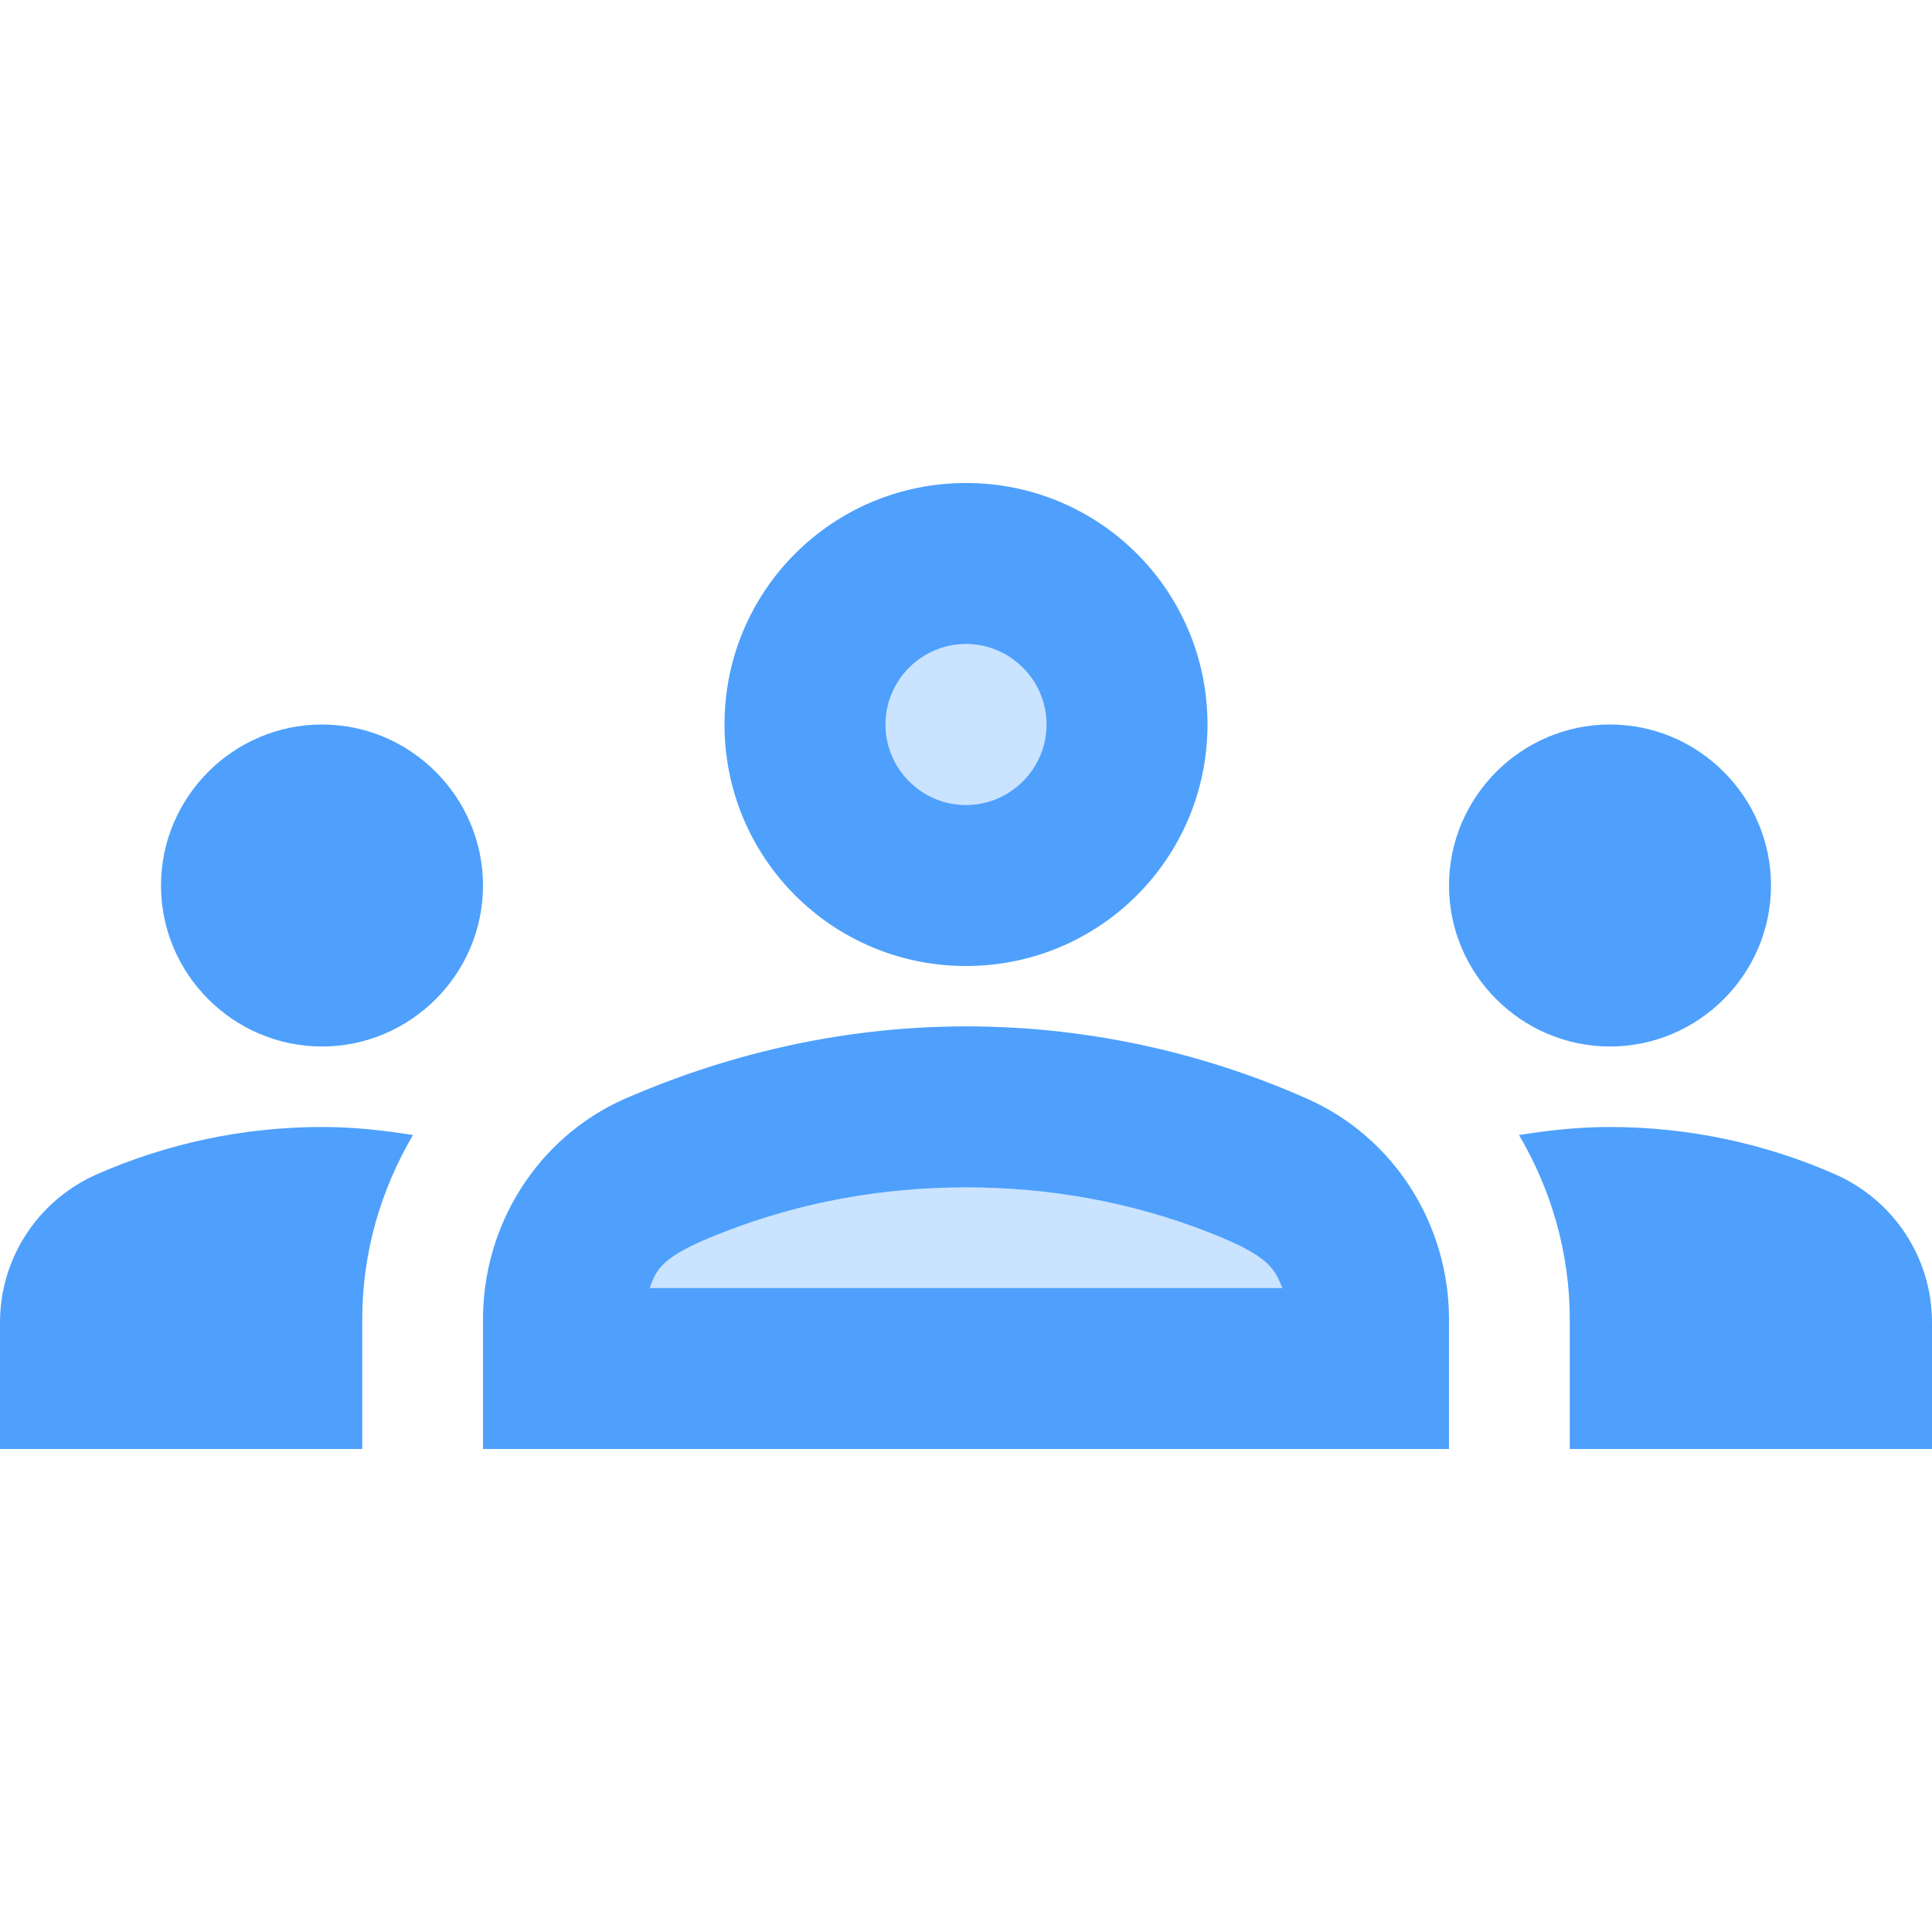 <?xml version="1.0" encoding="UTF-8"?>
<svg width="24px" height="24px" viewBox="0 0 24 24" version="1.1" xmlns="http://www.w3.org/2000/svg" xmlns:xlink="http://www.w3.org/1999/xlink">
    <title>63285EF7-D40A-475A-8946-228941E3B6EC</title>
    <g id="Page-1" stroke="none" stroke-width="1" fill="none" fill-rule="evenodd">
        <g id="AhaGuru" transform="translate(-26, -532)">
            <g id="groups_black_24dp" transform="translate(26, 532)">
                <rect id="Rectangle" x="0" y="0" width="24" height="24"></rect>
                <g id="Group" opacity="0.3" transform="translate(8.07, 8)" fill="#4EA0FC" fill-rule="nonzero">
                    <path d="M0,8 C0.09,7.77 0.13,7.61 0.91,7.31 C1.88,6.93 2.9,6.75 3.93,6.75 C4.96,6.75 5.98,6.93 6.95,7.31 C7.72,7.61 7.76,7.77 7.86,8 L0,8 Z M3.93,0 C4.48,0 4.93,0.45 4.93,1 C4.93,1.55 4.48,2 3.93,2 C3.38,2 2.93,1.55 2.93,1 C2.93,0.45 3.38,0 3.93,0" id="Shape"></path>
                </g>
                <path d="M4,13 C5.1,13 6,12.1 6,11 C6,9.9 5.1,9 4,9 C2.9,9 2,9.9 2,11 C2,12.1 2.9,13 4,13 Z M5.13,14.1 C4.76,14.04 4.39,14 4,14 C3.01,14 2.07,14.21 1.22,14.58 C0.48,14.9 0,15.62 0,16.43 L0,18 L4.5,18 L4.5,16.39 C4.5,15.56 4.73,14.78 5.13,14.1 Z M20,13 C21.1,13 22,12.1 22,11 C22,9.9 21.1,9 20,9 C18.9,9 18,9.9 18,11 C18,12.1 18.9,13 20,13 Z M24,16.43 C24,15.62 23.52,14.9 22.78,14.58 C21.93,14.21 20.99,14 20,14 C19.61,14 19.24,14.04 18.87,14.1 C19.27,14.78 19.5,15.56 19.5,16.39 L19.5,18 L24,18 L24,16.43 Z M16.24,13.65 C15.07,13.13 13.63,12.75 12,12.75 C10.37,12.75 8.93,13.14 7.76,13.65 C6.68,14.13 6,15.21 6,16.39 L6,18 L18,18 L18,16.39 C18,15.21 17.32,14.13 16.24,13.65 Z M8.07,16 C8.16,15.77 8.2,15.61 8.98,15.31 C9.95,14.93 10.97,14.75 12,14.75 C13.03,14.75 14.05,14.93 15.02,15.31 C15.79,15.61 15.83,15.77 15.93,16 L8.07,16 Z M12,8 C12.55,8 13,8.45 13,9 C13,9.55 12.55,10 12,10 C11.45,10 11,9.55 11,9 C11,8.45 11.45,8 12,8 M12,6 C10.34,6 9,7.34 9,9 C9,10.66 10.34,12 12,12 C13.66,12 15,10.66 15,9 C15,7.34 13.66,6 12,6 L12,6 Z" id="Shape" fill="#4EA0FC" fill-rule="nonzero"></path>
            </g>
        </g>
    </g>
</svg>